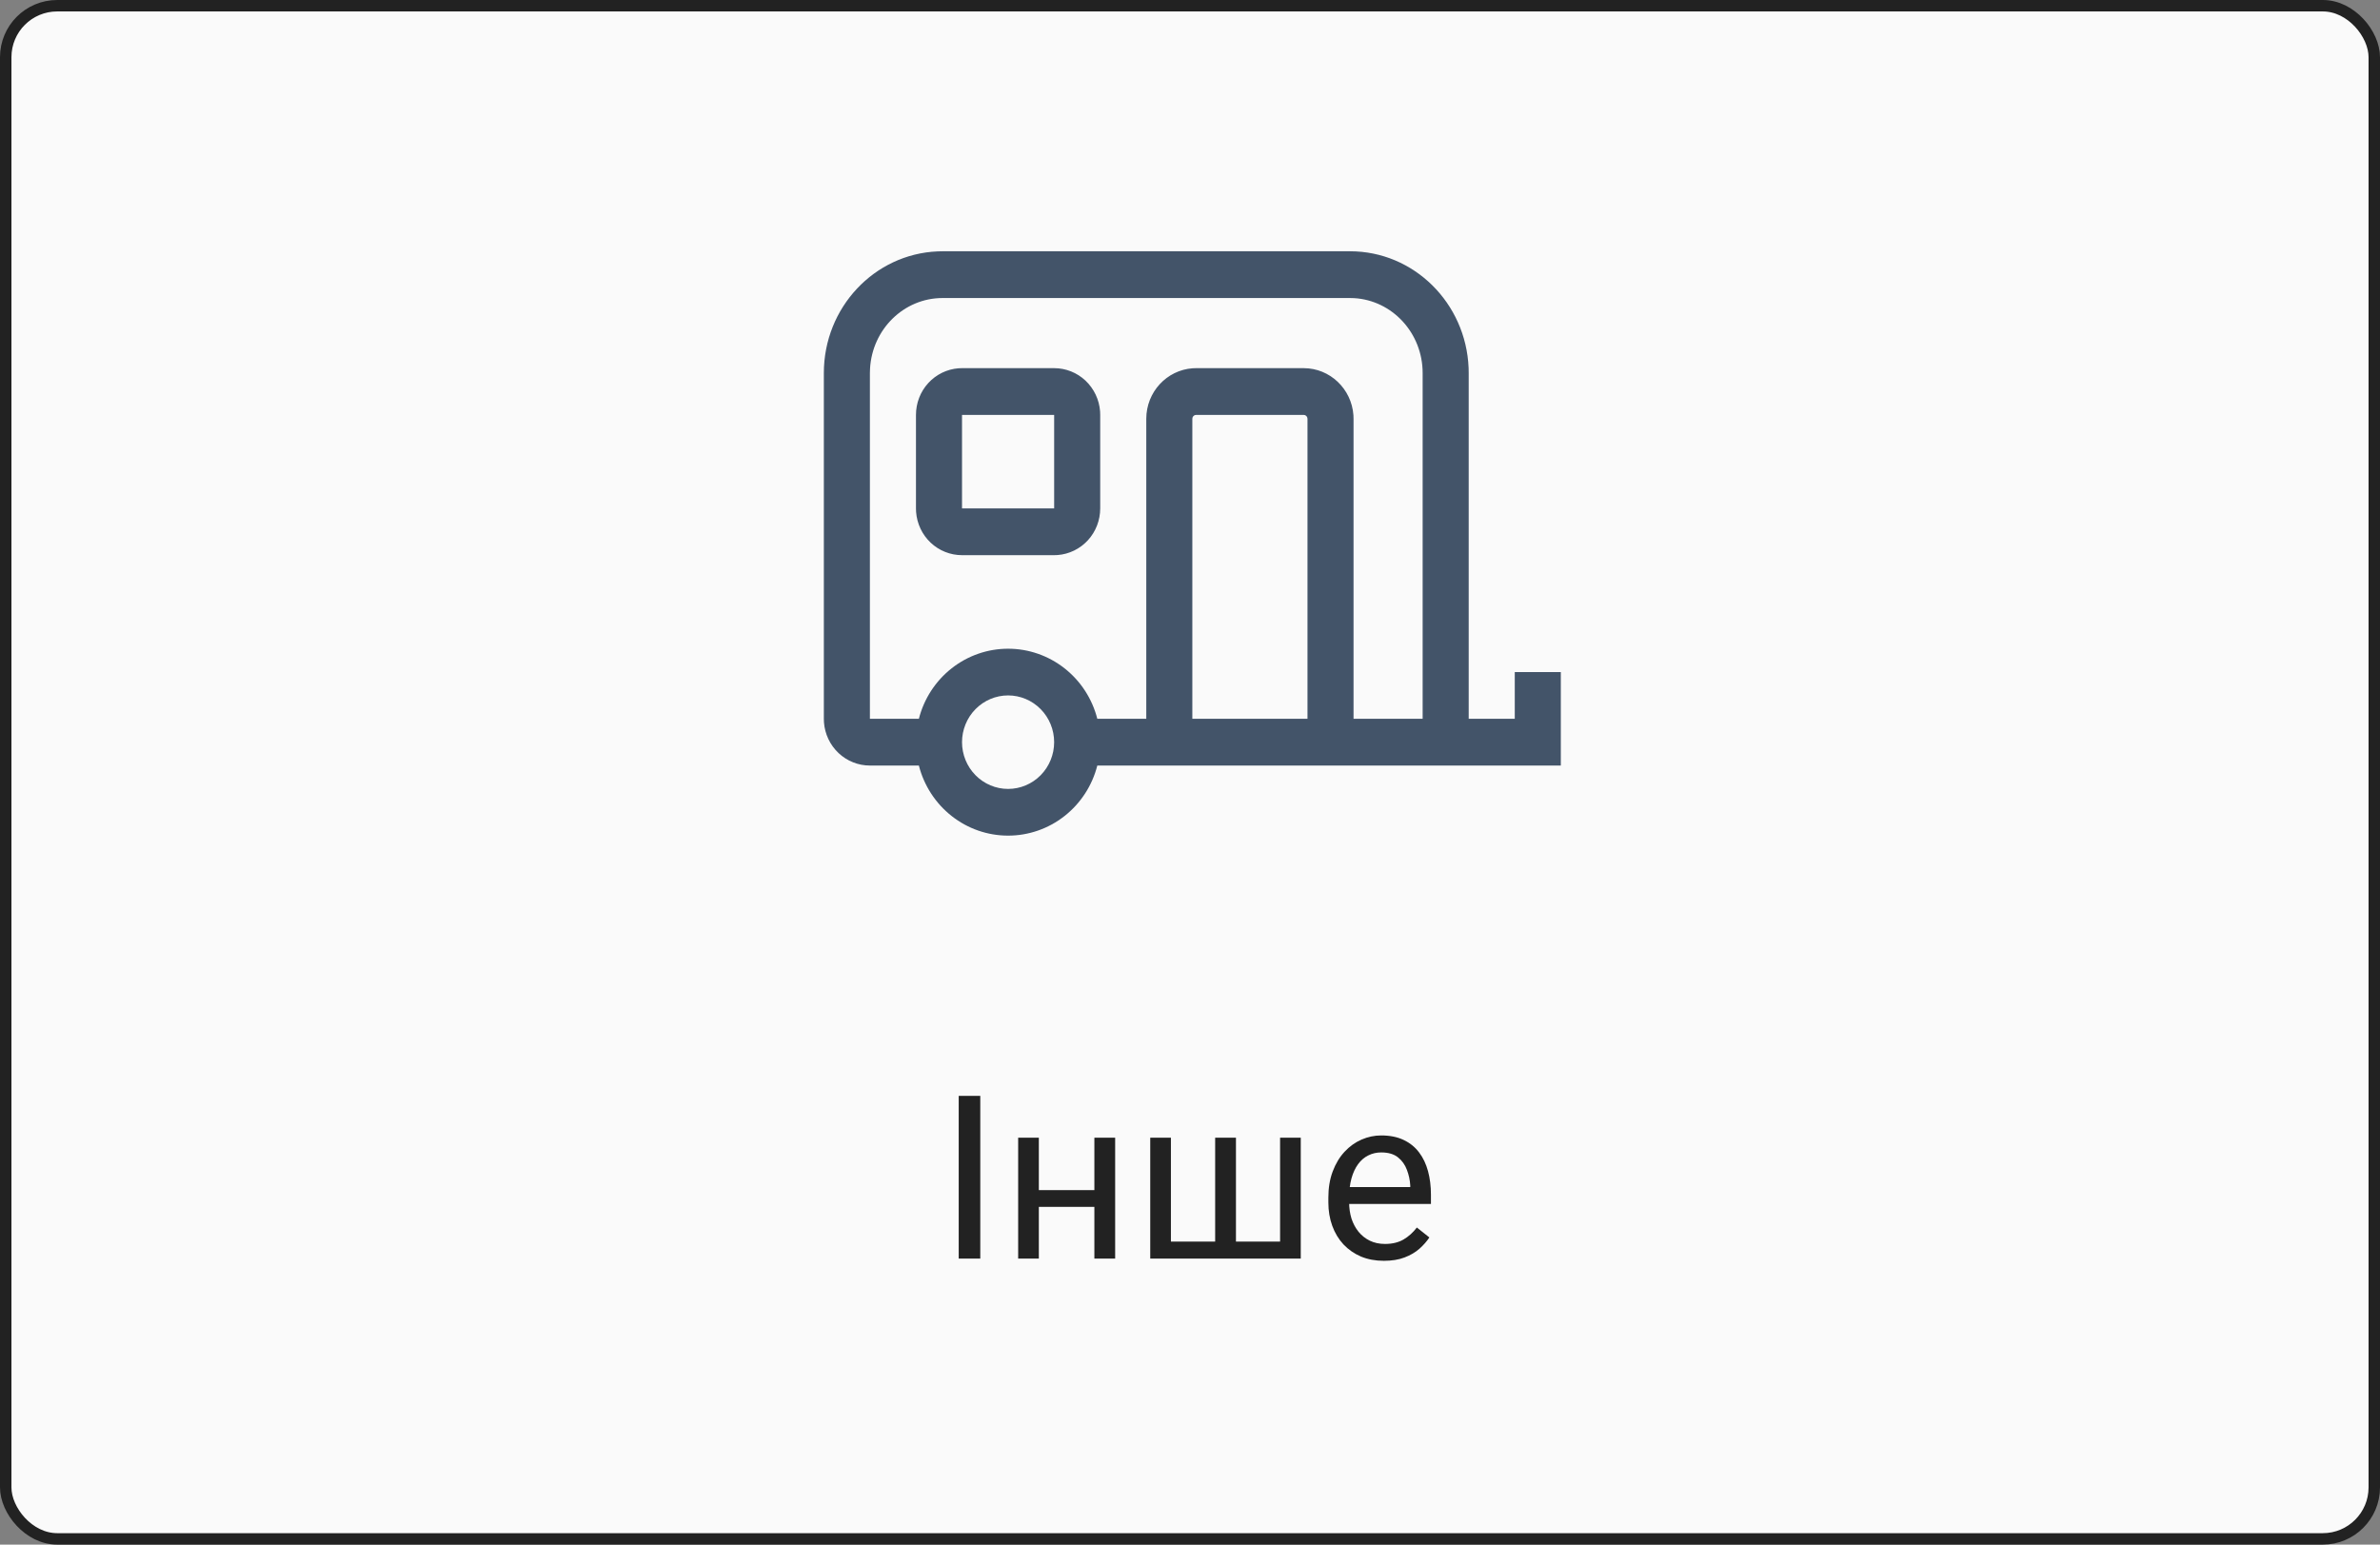 <svg width="208" height="135" viewBox="0 0 208 135" fill="none" xmlns="http://www.w3.org/2000/svg">
<rect x="0" y="0" width="208" height="135" fill="#808080" stroke="none"/>
<rect x="0.5" y="0.5" width="207" height="134" rx="4.5" fill="#FAFAFA" stroke="#222222"/>
<path d="M136.408 66.909H95.899C95.453 68.662 94.442 70.215 93.031 71.324C91.62 72.434 89.887 73.034 88.102 73.034C86.317 73.034 84.584 72.434 83.173 71.324C81.762 70.215 80.751 68.662 80.305 66.909H76.025C75.009 66.909 74.031 66.521 73.286 65.818C72.541 65.118 72.087 64.157 72.01 63.13L72 62.823V32.606C72 26.885 76.404 22.207 81.935 21.972L82.374 21.961H117.983C123.573 21.961 128.117 26.493 128.349 32.156L128.357 32.606V62.823H132.383V58.737H136.408V66.909ZM88.102 60.78C87.035 60.78 86.011 61.211 85.256 61.977C84.501 62.743 84.076 63.783 84.076 64.866C84.076 65.949 84.501 66.989 85.256 67.755C86.011 68.521 87.035 68.952 88.102 68.952C89.169 68.952 90.193 68.521 90.948 67.755C91.703 66.989 92.127 65.949 92.127 64.866C92.127 63.783 91.703 62.743 90.948 61.977C90.193 61.211 89.169 60.78 88.102 60.78ZM117.983 26.048H82.374C78.994 26.048 76.223 28.779 76.036 32.234L76.025 32.608V62.823H80.305C80.751 61.07 81.762 59.517 83.173 58.408C84.584 57.299 86.317 56.698 88.102 56.698C89.887 56.698 91.62 57.299 93.031 58.408C94.442 59.517 95.453 61.07 95.899 62.823H100.179V36.604C100.179 34.265 101.966 32.35 104.228 32.187L104.54 32.177H113.932C116.236 32.177 118.122 33.991 118.283 36.288L118.293 36.604V62.823H124.332V32.606C124.332 29.104 121.675 26.252 118.344 26.058L117.983 26.048ZM113.932 36.263H104.54C104.47 36.263 104.401 36.285 104.343 36.326C104.285 36.369 104.242 36.428 104.22 36.496L104.204 36.604V62.823H114.268V36.604C114.268 36.533 114.246 36.463 114.205 36.404C114.163 36.347 114.105 36.302 114.038 36.279L113.932 36.263ZM92.127 32.177C93.144 32.177 94.122 32.565 94.867 33.266C95.61 33.969 96.067 34.929 96.143 35.957L96.153 36.263V44.435C96.153 45.467 95.771 46.46 95.08 47.216C94.388 47.97 93.442 48.434 92.429 48.511L92.127 48.522H84.076C83.06 48.522 82.082 48.133 81.337 47.433C80.592 46.73 80.138 45.77 80.061 44.742L80.051 44.435V36.263C80.051 35.231 80.433 34.238 81.124 33.482C81.816 32.726 82.762 32.265 83.775 32.187L84.076 32.177H92.127ZM92.127 36.263H84.076V44.435H92.127V36.263Z" fill="#435469"/>
<path d="M85.672 95.781V110H83.787V95.781H85.672ZM95.994 104.014V105.479H90.408V104.014H95.994ZM90.789 99.434V110H88.982V99.434H90.789ZM97.459 99.434V110H95.643V99.434H97.459ZM100.525 99.434H102.332V108.516H106.199V99.434H108.016V108.516H111.873V99.434H113.68V110H100.525V99.434ZM120.945 110.195C120.21 110.195 119.542 110.072 118.943 109.824C118.351 109.57 117.84 109.215 117.41 108.76C116.987 108.304 116.661 107.764 116.434 107.139C116.206 106.514 116.092 105.83 116.092 105.088V104.678C116.092 103.818 116.219 103.053 116.473 102.383C116.727 101.706 117.072 101.133 117.508 100.664C117.944 100.195 118.439 99.841 118.992 99.6C119.546 99.359 120.118 99.238 120.711 99.238C121.466 99.238 122.117 99.368 122.664 99.629C123.217 99.889 123.67 100.254 124.021 100.723C124.373 101.185 124.633 101.732 124.803 102.363C124.972 102.988 125.057 103.672 125.057 104.414V105.225H117.166V103.75H123.25V103.613C123.224 103.145 123.126 102.689 122.957 102.246C122.794 101.803 122.534 101.439 122.176 101.152C121.818 100.866 121.329 100.723 120.711 100.723C120.301 100.723 119.923 100.811 119.578 100.986C119.233 101.156 118.937 101.41 118.689 101.748C118.442 102.087 118.25 102.5 118.113 102.988C117.977 103.477 117.908 104.04 117.908 104.678V105.088C117.908 105.589 117.977 106.061 118.113 106.504C118.257 106.94 118.462 107.324 118.729 107.656C119.002 107.988 119.331 108.249 119.715 108.438C120.105 108.626 120.548 108.721 121.043 108.721C121.681 108.721 122.221 108.59 122.664 108.33C123.107 108.07 123.494 107.721 123.826 107.285L124.92 108.154C124.692 108.499 124.402 108.828 124.051 109.141C123.699 109.453 123.266 109.707 122.752 109.902C122.244 110.098 121.642 110.195 120.945 110.195Z" fill="#222222"/>
</svg>
